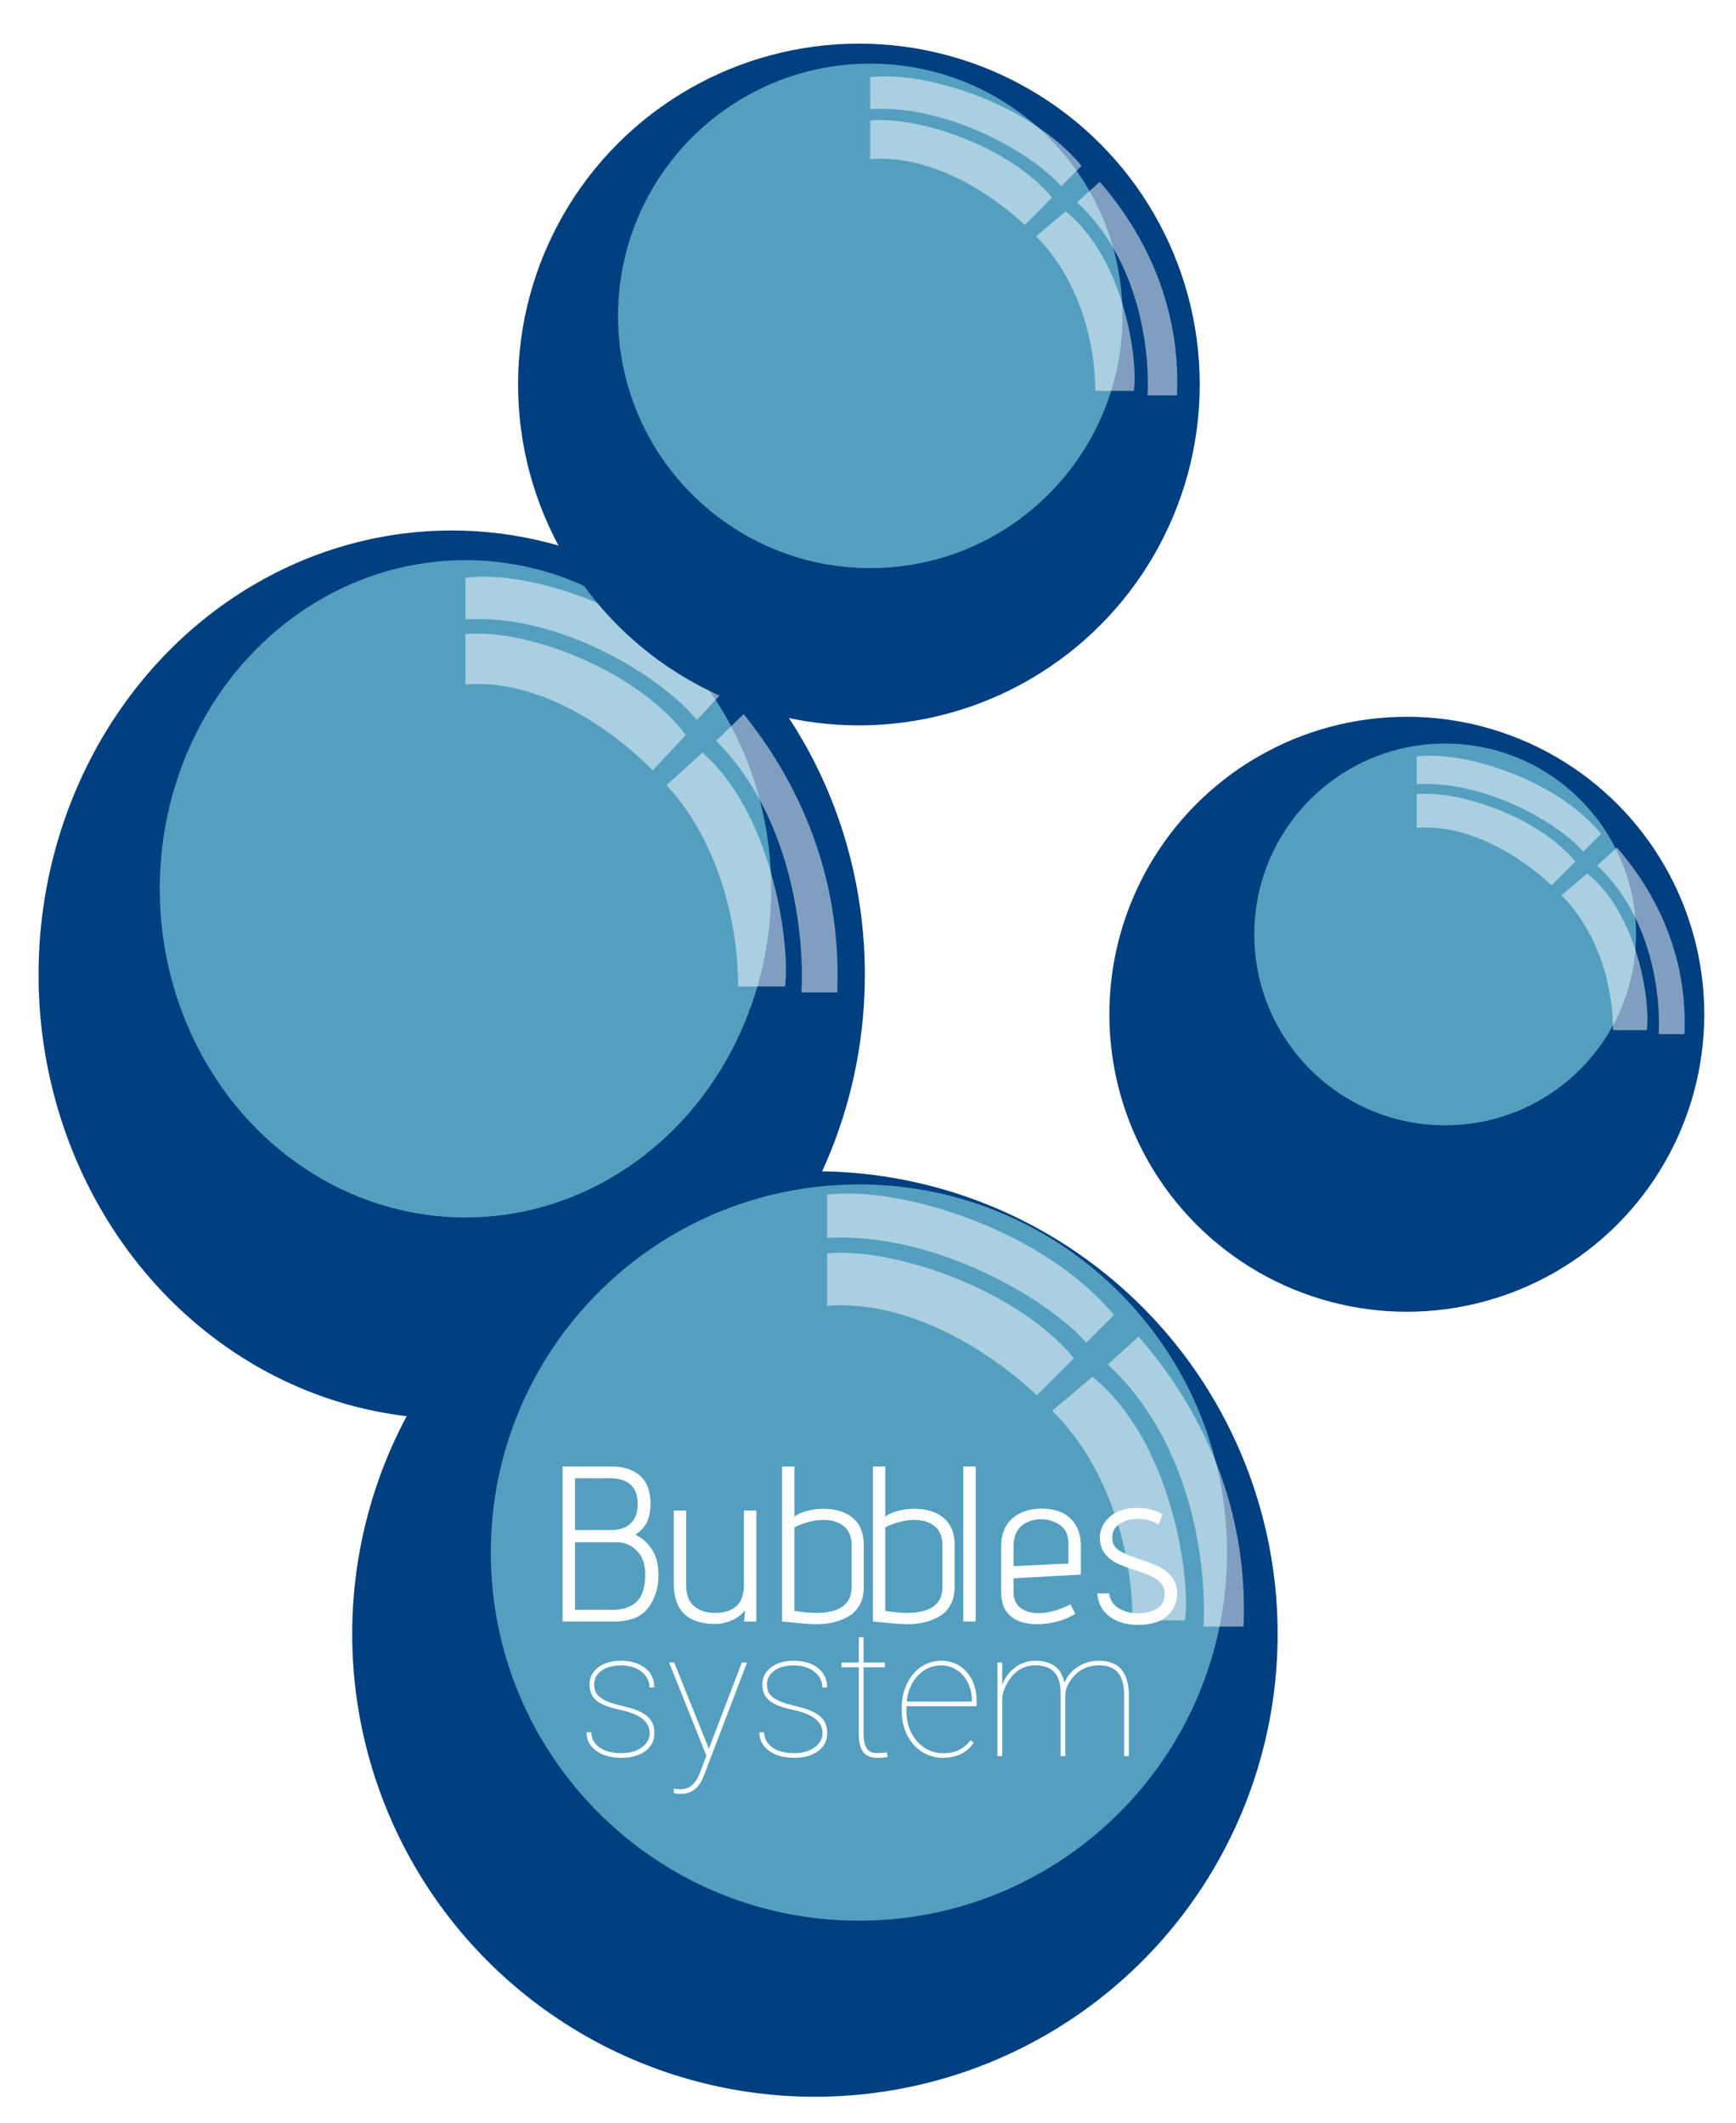 <svg width="588" height="719" viewBox="0 0 588 719" fill="none" xmlns="http://www.w3.org/2000/svg">
<circle cx="277.068" cy="546.44" r="172.398" fill="white"/>
<circle cx="291.691" cy="126.99" r="126.99" fill="white"/>
<circle cx="477.173" cy="340.178" r="110.827" fill="white"/>
<ellipse cx="153.927" cy="327.094" rx="153.927" ry="165.471" fill="white"/>
<g style="mix-blend-mode:multiply">
<g filter="url(#filter0_d)">
<ellipse cx="152.994" cy="326.091" rx="139.933" ry="150.428" fill="#003F80"/>
</g>
<ellipse cx="157.658" cy="301.02" rx="103.551" ry="111.317" fill="#549FC0"/>
<path d="M244.417 234.831C222.774 206.752 179.115 192.712 157.658 195.72V209.76C191.242 207.754 225.759 230.82 236.021 243.857L244.417 234.831Z" fill="white" fill-opacity="0.5"/>
<path d="M232.289 248.872C215.497 226.809 178.182 212.769 157.658 214.774V231.823C181.913 229.817 206.168 245.863 221.095 260.906L232.289 248.872Z" fill="white" fill-opacity="0.5"/>
<path d="M251.88 241.852L242.551 250.877C269.605 277.954 272.404 320.074 271.471 336.12H283.598C285.464 288.986 264.008 256.894 251.88 241.852Z" fill="white" fill-opacity="0.5"/>
<path d="M225.759 265.92L237.887 254.889C262.142 275.949 267.739 321.077 265.873 334.114H250.014C250.014 311.049 242.551 283.971 225.759 265.92Z" fill="white" fill-opacity="0.5"/>
</g>
<g filter="url(#filter1_d)">
<g filter="url(#filter2_d)">
<circle cx="276.023" cy="545.395" r="156.725" fill="#003F80"/>
</g>
<path d="M415.602 521.812C415.602 590.671 359.781 646.492 290.921 646.492C222.062 646.492 166.241 590.671 166.241 521.812C166.241 452.952 222.062 397.131 290.921 397.131C359.781 397.131 415.602 452.952 415.602 521.812Z" fill="#549FC0"/>
<path d="M377.316 441.375C353.076 412.12 304.178 397.492 280.147 400.626V415.254C317.761 413.164 356.42 437.196 367.913 450.779L377.316 441.375Z" fill="white" fill-opacity="0.5"/>
<path d="M363.734 456.003C344.926 433.016 303.133 418.389 280.147 420.478V438.241C307.312 436.151 334.478 452.868 351.195 468.541L363.734 456.003Z" fill="white" fill-opacity="0.5"/>
<path d="M385.675 448.689L375.227 458.092C405.527 486.303 408.661 530.186 407.617 546.904H421.199C423.289 497.796 399.258 464.361 385.675 448.689Z" fill="white" fill-opacity="0.5"/>
<path d="M356.42 473.765L370.003 462.272C397.168 484.213 403.437 531.231 401.348 544.814H383.585C383.585 520.783 375.227 492.572 356.42 473.765Z" fill="white" fill-opacity="0.5"/>
</g>
<g filter="url(#filter3_d)">
<circle cx="290.921" cy="126.22" r="115.445" fill="#003F80"/>
</g>
<circle cx="294.77" cy="106.979" r="85.429" fill="#549FC0"/>
<path d="M366.345 56.183C348.49 34.633 312.471 23.859 294.77 26.168V36.942C322.476 35.403 350.953 53.105 359.419 63.11L366.345 56.183Z" fill="white" fill-opacity="0.5"/>
<path d="M356.34 66.958C342.487 50.026 311.702 39.251 294.77 40.791V53.874C314.78 52.335 334.791 64.649 347.105 76.194L356.34 66.958Z" fill="white" fill-opacity="0.5"/>
<path d="M372.503 61.571L364.806 68.497C387.126 89.278 389.435 121.602 388.665 133.916H398.67C400.209 97.743 382.508 73.115 372.503 61.571Z" fill="white" fill-opacity="0.5"/>
<path d="M350.953 80.042L360.958 71.576C380.969 87.738 385.586 122.372 384.047 132.377H370.963C370.963 114.675 364.806 93.895 350.953 80.042Z" fill="white" fill-opacity="0.5"/>
<g filter="url(#filter4_d)">
<circle cx="476.501" cy="339.506" r="100.752" fill="#003F80"/>
<circle cx="489.487" cy="312.471" r="64.649" fill="#549FC0"/>
<path d="M542.326 278.383C526.743 259.576 495.308 250.173 479.859 252.188V261.591C504.04 260.248 528.892 275.697 536.281 284.429L542.326 278.383Z" fill="white" fill-opacity="0.5"/>
<path d="M533.594 287.787C521.504 273.01 494.636 263.607 479.859 264.95V276.368C497.323 275.025 514.787 285.772 525.534 295.847L533.594 287.787Z" fill="white" fill-opacity="0.5"/>
<path d="M547.699 283.085L540.982 289.13C560.461 307.266 562.476 335.476 561.804 346.223H570.536C571.88 314.654 556.431 293.16 547.699 283.085Z" fill="white" fill-opacity="0.5"/>
<path d="M528.892 299.206L537.624 291.817C555.088 305.922 559.118 336.148 557.774 344.88H546.356C546.356 329.431 540.982 311.296 528.892 299.206Z" fill="white" fill-opacity="0.5"/>
</g>
<path d="M220.067 586.98C220.067 583.132 216.786 580.515 210.223 579.128C206.278 578.288 203.534 577.214 201.991 575.906C200.448 574.577 199.676 572.761 199.676 570.456C199.676 568.132 200.653 566.218 202.606 564.714C204.579 563.21 207.137 562.458 210.282 562.458C213.7 562.458 216.444 563.279 218.514 564.919C220.585 566.54 221.62 568.738 221.62 571.511H220.008C220.008 569.382 219.11 567.605 217.313 566.179C215.516 564.753 213.172 564.04 210.282 564.04C207.508 564.04 205.311 564.646 203.69 565.857C202.069 567.068 201.258 568.581 201.258 570.398C201.258 571.824 201.561 572.947 202.167 573.767C202.772 574.568 203.758 575.3 205.126 575.964C206.493 576.609 208.485 577.234 211.102 577.839C213.719 578.445 215.79 579.158 217.313 579.978C218.837 580.798 219.94 581.775 220.624 582.908C221.307 584.021 221.649 585.388 221.649 587.009C221.649 589.509 220.624 591.521 218.573 593.044C216.522 594.568 213.837 595.329 210.516 595.329C206.962 595.329 204.09 594.529 201.903 592.927C199.735 591.306 198.651 589.226 198.651 586.687H200.233C200.389 588.913 201.366 590.652 203.163 591.902C204.979 593.132 207.43 593.747 210.516 593.747C213.348 593.747 215.643 593.093 217.401 591.784C219.178 590.456 220.067 588.855 220.067 586.98ZM240.106 592.283L240.311 591.697L251.268 563.044H253.026L238.846 600.251L238.143 602.009C236.62 605.701 234.1 607.546 230.585 607.546C229.452 607.546 228.671 607.439 228.241 607.224L228.212 605.73C228.837 605.906 229.549 605.993 230.35 605.993C232.01 605.993 233.387 605.505 234.481 604.529C235.575 603.572 236.522 601.999 237.323 599.812L239.256 594.568L226.629 563.044H228.358L240.106 592.283ZM278.602 586.98C278.602 583.132 275.321 580.515 268.758 579.128C264.813 578.288 262.069 577.214 260.526 575.906C258.983 574.577 258.212 572.761 258.212 570.456C258.212 568.132 259.188 566.218 261.141 564.714C263.114 563.21 265.672 562.458 268.817 562.458C272.235 562.458 274.979 563.279 277.049 564.919C279.12 566.54 280.155 568.738 280.155 571.511H278.544C278.544 569.382 277.645 567.605 275.848 566.179C274.051 564.753 271.708 564.04 268.817 564.04C266.044 564.04 263.846 564.646 262.225 565.857C260.604 567.068 259.794 568.581 259.794 570.398C259.794 571.824 260.096 572.947 260.702 573.767C261.307 574.568 262.294 575.3 263.661 575.964C265.028 576.609 267.02 577.234 269.637 577.839C272.254 578.445 274.325 579.158 275.848 579.978C277.372 580.798 278.475 581.775 279.159 582.908C279.842 584.021 280.184 585.388 280.184 587.009C280.184 589.509 279.159 591.521 277.108 593.044C275.057 594.568 272.372 595.329 269.051 595.329C265.497 595.329 262.626 594.529 260.438 592.927C258.27 591.306 257.186 589.226 257.186 586.687H258.768C258.924 588.913 259.901 590.652 261.698 591.902C263.514 593.132 265.965 593.747 269.051 593.747C271.883 593.747 274.178 593.093 275.936 591.784C277.713 590.456 278.602 588.855 278.602 586.98ZM292.489 554.49V563.044H299.696V564.656H292.489V587.156C292.489 589.402 292.85 591.062 293.573 592.136C294.315 593.21 295.546 593.747 297.264 593.747C298.124 593.747 299.169 593.659 300.399 593.484L300.663 594.978C300.018 595.212 298.915 595.329 297.352 595.329C295.047 595.329 293.397 594.695 292.401 593.425C291.405 592.136 290.897 590.115 290.878 587.361V564.656H285.018V563.044H290.878V554.49H292.489ZM319.325 595.329C316.766 595.329 314.413 594.646 312.264 593.279C310.135 591.892 308.465 589.997 307.254 587.595C306.044 585.193 305.438 582.527 305.438 579.597V578.279C305.438 575.349 306.024 572.663 307.196 570.222C308.368 567.781 309.979 565.876 312.03 564.509C314.081 563.142 316.317 562.458 318.739 562.458C322.274 562.458 325.165 563.718 327.411 566.238C329.657 568.757 330.78 572.068 330.78 576.169V577.839H307.02V579.568C307.02 582.146 307.557 584.538 308.631 586.745C309.725 588.933 311.219 590.652 313.114 591.902C315.028 593.152 317.098 593.777 319.325 593.777C321.454 593.777 323.26 593.425 324.745 592.722C326.249 591.999 327.577 590.896 328.729 589.411L329.842 590.202C327.479 593.62 323.973 595.329 319.325 595.329ZM318.739 564.04C315.653 564.04 313.036 565.193 310.887 567.497C308.739 569.783 307.479 572.702 307.108 576.257H329.198V575.876C329.198 573.728 328.739 571.736 327.821 569.9C326.922 568.044 325.672 566.609 324.071 565.593C322.489 564.558 320.712 564.04 318.739 564.04ZM360.838 594.743H359.256V573.445C359.237 570.261 358.534 567.898 357.147 566.355C355.78 564.792 353.592 564.011 350.585 564.011C347.108 564.011 344.266 565.544 342.059 568.611C340.751 570.447 339.881 572.478 339.452 574.704V594.743H337.84V563.044H339.452V570.544C340.526 567.966 342.059 565.974 344.051 564.568C346.044 563.161 348.251 562.458 350.672 562.458C353.329 562.458 355.497 563.044 357.176 564.216C358.876 565.388 359.989 567.302 360.516 569.958C361.454 567.673 362.977 565.857 365.087 564.509C367.196 563.142 369.559 562.458 372.176 562.458C375.594 562.458 378.133 563.425 379.794 565.359C381.473 567.292 382.323 570.193 382.342 574.06V594.743H380.76V574.177C380.76 570.701 380.057 568.132 378.651 566.472C377.264 564.792 375.077 563.972 372.088 564.011C368.241 564.07 365.194 565.603 362.948 568.611C361.659 570.349 360.956 572.029 360.838 573.65V594.743Z" fill="white"/>
<path d="M190.562 496.673H207.137C211.237 496.673 214.462 497.723 216.812 499.823C219.162 501.923 220.337 505.123 220.337 509.423C220.337 511.373 220.012 513.223 219.362 514.973C218.712 516.723 217.387 518.273 215.387 519.623L215.312 519.773V519.848C217.512 520.848 219.337 522.473 220.787 524.723C222.287 526.973 223.037 529.898 223.037 533.498C223.037 537.798 221.862 541.498 219.512 544.598C217.212 547.648 213.312 549.173 207.812 549.173H190.562V496.673ZM206.987 518.198C209.787 518.198 211.987 517.448 213.587 515.948C215.187 514.448 215.987 512.273 215.987 509.423C215.987 503.573 212.837 500.648 206.537 500.648H194.762V518.198H206.987ZM207.662 545.198C211.012 545.198 213.662 544.298 215.612 542.498C217.562 540.698 218.537 537.598 218.537 533.198C218.537 529.698 217.587 527.023 215.687 525.173C213.787 523.273 211.537 522.323 208.937 522.323H194.762V545.198H207.662ZM252.358 545.348C251.158 546.848 249.633 547.998 247.783 548.798C245.983 549.598 244.158 549.998 242.308 549.998C232.908 549.998 228.208 545.423 228.208 536.273V511.598H232.408V536.798C232.408 539.998 233.283 542.373 235.033 543.923C236.833 545.473 239.258 546.248 242.308 546.248C245.308 546.248 247.658 545.498 249.358 543.998C251.108 542.448 251.983 540.048 251.983 536.798V511.598H256.183V549.173H252.058L252.358 545.348ZM292.578 537.398C292.578 539.948 292.053 542.098 291.003 543.848C289.953 545.598 288.528 546.923 286.728 547.823C285.128 548.623 283.503 549.198 281.853 549.548C280.253 549.898 278.528 550.073 276.678 550.073C274.828 550.073 272.278 549.898 269.028 549.548L264.903 549.173V496.673H269.103V513.623C270.303 512.773 271.753 512.123 273.453 511.673C275.203 511.223 277.003 510.998 278.853 510.998C281.703 510.998 284.153 511.473 286.203 512.423C290.453 514.373 292.578 517.973 292.578 523.223V537.398ZM288.453 523.448C288.453 520.398 287.553 518.198 285.753 516.848C284.003 515.448 281.728 514.748 278.928 514.748C277.228 514.748 275.503 514.998 273.753 515.498C272.003 515.948 270.453 516.548 269.103 517.298V545.573C272.053 546.023 274.478 546.248 276.378 546.248C284.428 546.248 288.453 543.323 288.453 537.473V523.448ZM323.34 537.398C323.34 539.948 322.815 542.098 321.765 543.848C320.715 545.598 319.29 546.923 317.49 547.823C315.89 548.623 314.265 549.198 312.615 549.548C311.015 549.898 309.29 550.073 307.44 550.073C305.59 550.073 303.04 549.898 299.79 549.548L295.665 549.173V496.673H299.865V513.623C301.065 512.773 302.515 512.123 304.215 511.673C305.965 511.223 307.765 510.998 309.615 510.998C312.465 510.998 314.915 511.473 316.965 512.423C321.215 514.373 323.34 517.973 323.34 523.223V537.398ZM319.215 523.448C319.215 520.398 318.315 518.198 316.515 516.848C314.765 515.448 312.49 514.748 309.69 514.748C307.99 514.748 306.265 514.998 304.515 515.498C302.765 515.948 301.215 516.548 299.865 517.298V545.573C302.815 546.023 305.24 546.248 307.14 546.248C315.19 546.248 319.215 543.323 319.215 537.473V523.448ZM326.28 496.673H330.48V549.173H326.28V496.673ZM364.22 546.548C362.42 547.698 360.37 548.573 358.07 549.173C355.77 549.773 353.47 550.073 351.17 550.073C347.47 550.073 344.52 549.173 342.32 547.373C340.17 545.523 339.095 542.773 339.095 539.123V523.748C339.095 519.698 340.345 516.548 342.845 514.298C345.395 512.048 348.745 510.923 352.895 510.923C357.045 510.923 360.27 512.048 362.57 514.298C364.92 516.498 366.095 519.573 366.095 523.523V533.273L343.295 534.548V539.123C343.295 541.523 344.07 543.323 345.62 544.523C347.17 545.723 349.195 546.323 351.695 546.323C355.195 546.323 358.82 545.323 362.57 543.323L364.22 546.548ZM361.895 522.998C361.895 519.898 360.92 517.723 358.97 516.473C357.02 515.173 354.97 514.523 352.82 514.523C350.07 514.523 347.795 515.273 345.995 516.773C344.195 518.273 343.295 520.623 343.295 523.823V530.423L361.895 529.523V522.998ZM375.664 539.648C375.964 541.898 377.089 543.598 379.039 544.748C380.989 545.848 383.164 546.398 385.564 546.398C387.814 546.398 389.864 545.898 391.714 544.898C393.564 543.848 394.489 542.173 394.489 539.873C394.489 538.373 394.039 537.148 393.139 536.198C392.289 535.198 391.214 534.398 389.914 533.798C388.614 533.198 386.864 532.548 384.664 531.848C382.214 531.048 380.214 530.298 378.664 529.598C377.114 528.898 375.764 527.923 374.614 526.673C373.464 525.373 372.789 523.748 372.589 521.798L372.514 520.898C372.514 519.248 372.964 517.648 373.864 516.098C374.814 514.498 376.239 513.198 378.139 512.198C380.089 511.198 382.514 510.698 385.414 510.698C387.014 510.698 388.414 510.873 389.614 511.223C390.864 511.523 391.839 511.848 392.539 512.198C393.239 512.548 393.664 512.773 393.814 512.873L392.389 516.323C392.239 516.223 391.864 516.023 391.264 515.723C390.714 515.423 389.914 515.123 388.864 514.823C387.814 514.523 386.664 514.373 385.414 514.373C383.014 514.373 380.964 514.948 379.264 516.098C377.564 517.198 376.714 518.748 376.714 520.748C376.714 522.648 377.489 524.098 379.039 525.098C380.589 526.098 382.964 527.098 386.164 528.098C388.864 528.998 391.039 529.848 392.689 530.648C394.339 531.448 395.739 532.598 396.889 534.098C398.089 535.548 398.689 537.448 398.689 539.798C398.689 542.798 397.564 545.298 395.314 547.298C393.114 549.298 389.864 550.298 385.564 550.298C382.714 550.298 380.239 549.823 378.139 548.873C376.089 547.873 374.514 546.573 373.414 544.973C372.364 543.373 371.789 541.598 371.689 539.648H375.664Z" fill="white"/>
<defs>
<filter id="filter0_d" x="9.06" y="175.663" width="287.867" height="308.857" filterUnits="userSpaceOnUse" color-interpolation-filters="sRGB">
<feFlood flood-opacity="0" result="BackgroundImageFix"/>
<feColorMatrix in="SourceAlpha" type="matrix" values="0 0 0 0 0 0 0 0 0 0 0 0 0 0 0 0 0 0 127 0"/>
<feOffset dy="4"/>
<feGaussianBlur stdDeviation="2"/>
<feColorMatrix type="matrix" values="0 0 0 0 0 0 0 0 0 0 0 0 0 0 0 0 0 0 0.25 0"/>
<feBlend mode="normal" in2="BackgroundImageFix" result="effect1_dropShadow"/>
<feBlend mode="normal" in="SourceGraphic" in2="effect1_dropShadow" result="shape"/>
</filter>
<filter id="filter1_d" x="115.298" y="388.67" width="321.451" height="321.451" filterUnits="userSpaceOnUse" color-interpolation-filters="sRGB">
<feFlood flood-opacity="0" result="BackgroundImageFix"/>
<feColorMatrix in="SourceAlpha" type="matrix" values="0 0 0 0 0 0 0 0 0 0 0 0 0 0 0 0 0 0 127 0"/>
<feOffset dy="4"/>
<feGaussianBlur stdDeviation="2"/>
<feColorMatrix type="matrix" values="0 0 0 0 0 0 0 0 0 0 0 0 0 0 0 0 0 0 0.25 0"/>
<feBlend mode="normal" in2="BackgroundImageFix" result="effect1_dropShadow"/>
<feBlend mode="normal" in="SourceGraphic" in2="effect1_dropShadow" result="shape"/>
</filter>
<filter id="filter2_d" x="115.298" y="388.67" width="321.451" height="321.451" filterUnits="userSpaceOnUse" color-interpolation-filters="sRGB">
<feFlood flood-opacity="0" result="BackgroundImageFix"/>
<feColorMatrix in="SourceAlpha" type="matrix" values="0 0 0 0 0 0 0 0 0 0 0 0 0 0 0 0 0 0 127 0"/>
<feOffset dy="4"/>
<feGaussianBlur stdDeviation="2"/>
<feColorMatrix type="matrix" values="0 0 0 0 0 0 0 0 0 0 0 0 0 0 0 0 0 0 0.25 0"/>
<feBlend mode="normal" in2="BackgroundImageFix" result="effect1_dropShadow"/>
<feBlend mode="normal" in="SourceGraphic" in2="effect1_dropShadow" result="shape"/>
</filter>
<filter id="filter3_d" x="171.476" y="10.775" width="238.89" height="238.89" filterUnits="userSpaceOnUse" color-interpolation-filters="sRGB">
<feFlood flood-opacity="0" result="BackgroundImageFix"/>
<feColorMatrix in="SourceAlpha" type="matrix" values="0 0 0 0 0 0 0 0 0 0 0 0 0 0 0 0 0 0 127 0"/>
<feOffset dy="4"/>
<feGaussianBlur stdDeviation="2"/>
<feColorMatrix type="matrix" values="0 0 0 0 0 0 0 0 0 0 0 0 0 0 0 0 0 0 0.25 0"/>
<feBlend mode="normal" in2="BackgroundImageFix" result="effect1_dropShadow"/>
<feBlend mode="normal" in="SourceGraphic" in2="effect1_dropShadow" result="shape"/>
</filter>
<filter id="filter4_d" x="371.749" y="238.754" width="209.504" height="209.504" filterUnits="userSpaceOnUse" color-interpolation-filters="sRGB">
<feFlood flood-opacity="0" result="BackgroundImageFix"/>
<feColorMatrix in="SourceAlpha" type="matrix" values="0 0 0 0 0 0 0 0 0 0 0 0 0 0 0 0 0 0 127 0"/>
<feOffset dy="4"/>
<feGaussianBlur stdDeviation="2"/>
<feColorMatrix type="matrix" values="0 0 0 0 0 0 0 0 0 0 0 0 0 0 0 0 0 0 0.25 0"/>
<feBlend mode="normal" in2="BackgroundImageFix" result="effect1_dropShadow"/>
<feBlend mode="normal" in="SourceGraphic" in2="effect1_dropShadow" result="shape"/>
</filter>
</defs>
</svg>

